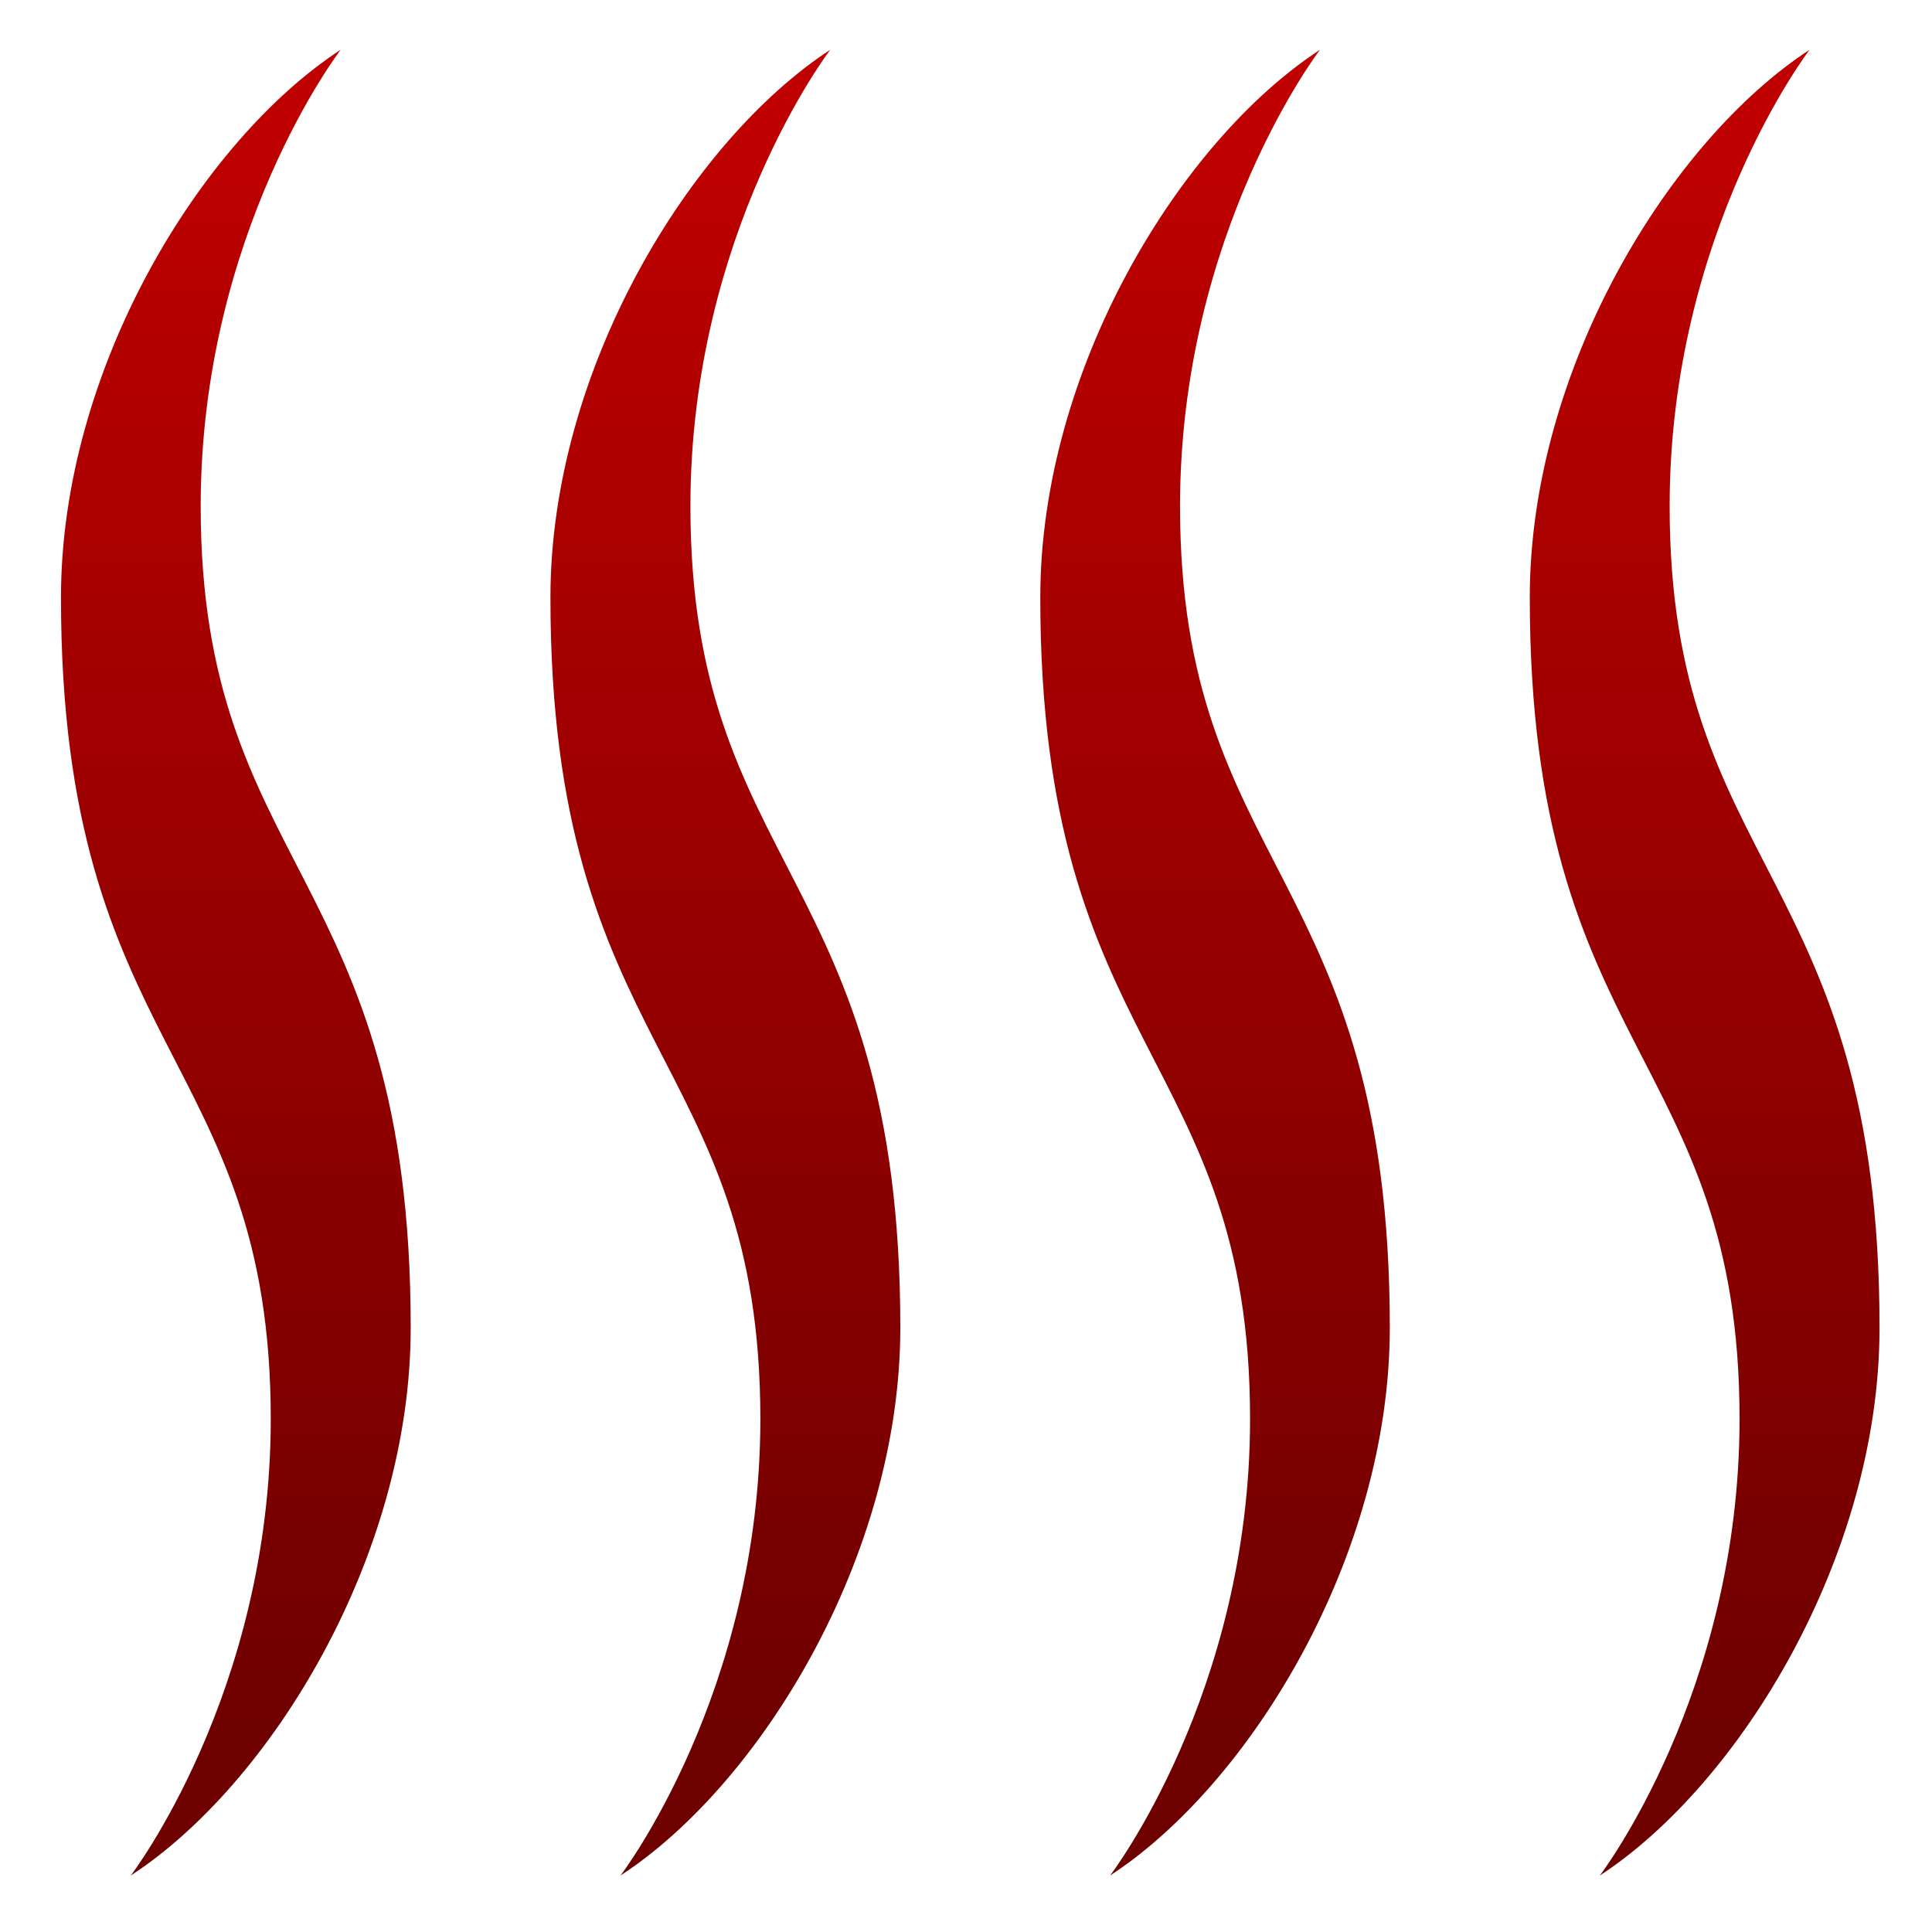<svg xmlns="http://www.w3.org/2000/svg" xmlns:xlink="http://www.w3.org/1999/xlink" width="64" height="64" viewBox="0 0 64 64" version="1.1"><defs><linearGradient id="linear0" gradientUnits="userSpaceOnUse" x1="0" y1="0" x2="0" y2="1" gradientTransform="matrix(75.364,0,0,54.249,-5.94,3.702)"><stop offset="0" style="stop-color:#bf0000;stop-opacity:1;"/><stop offset="1" style="stop-color:#6e0000;stop-opacity:1;"/></linearGradient></defs><g id="surface1"><path style=" stroke:none;fill-rule:nonzero;fill:url(#linear0);" d="M 59.945 1.648 C 59.945 1.648 55.309 7.691 55.309 16.766 C 55.309 28.867 62.262 28.867 62.262 43.984 C 62.262 51.547 57.625 59.109 52.996 62.129 C 52.996 62.129 57.625 56.082 57.625 47.008 C 57.625 34.91 50.676 34.91 50.676 19.793 C 50.676 12.23 55.309 4.672 59.945 1.648 Z M 43.727 1.648 C 43.727 1.648 39.09 7.691 39.09 16.766 C 39.09 28.867 46.039 28.867 46.039 43.984 C 46.039 51.547 41.41 59.109 36.773 62.129 C 36.773 62.129 41.41 56.082 41.41 47.008 C 41.41 34.91 34.461 34.91 34.461 19.793 C 34.461 12.23 39.09 4.672 43.727 1.648 Z M 27.504 1.648 C 27.504 1.648 22.871 7.691 22.871 16.766 C 22.871 28.867 29.824 28.867 29.824 43.984 C 29.824 51.547 25.188 59.109 20.555 62.129 C 20.555 62.129 25.188 56.082 25.188 47.008 C 25.188 34.91 18.234 34.91 18.234 19.793 C 18.234 12.23 22.871 4.672 27.504 1.648 Z M 11.285 1.648 C 11.285 1.648 6.648 7.691 6.648 16.766 C 6.648 28.867 13.605 28.867 13.605 43.984 C 13.605 51.547 8.969 59.109 4.332 62.129 C 4.332 62.129 8.969 56.082 8.969 47.008 C 8.969 34.91 2.02 34.91 2.02 19.793 C 2.02 12.23 6.648 4.672 11.285 1.648 Z M 11.285 1.648 "/></g></svg>
